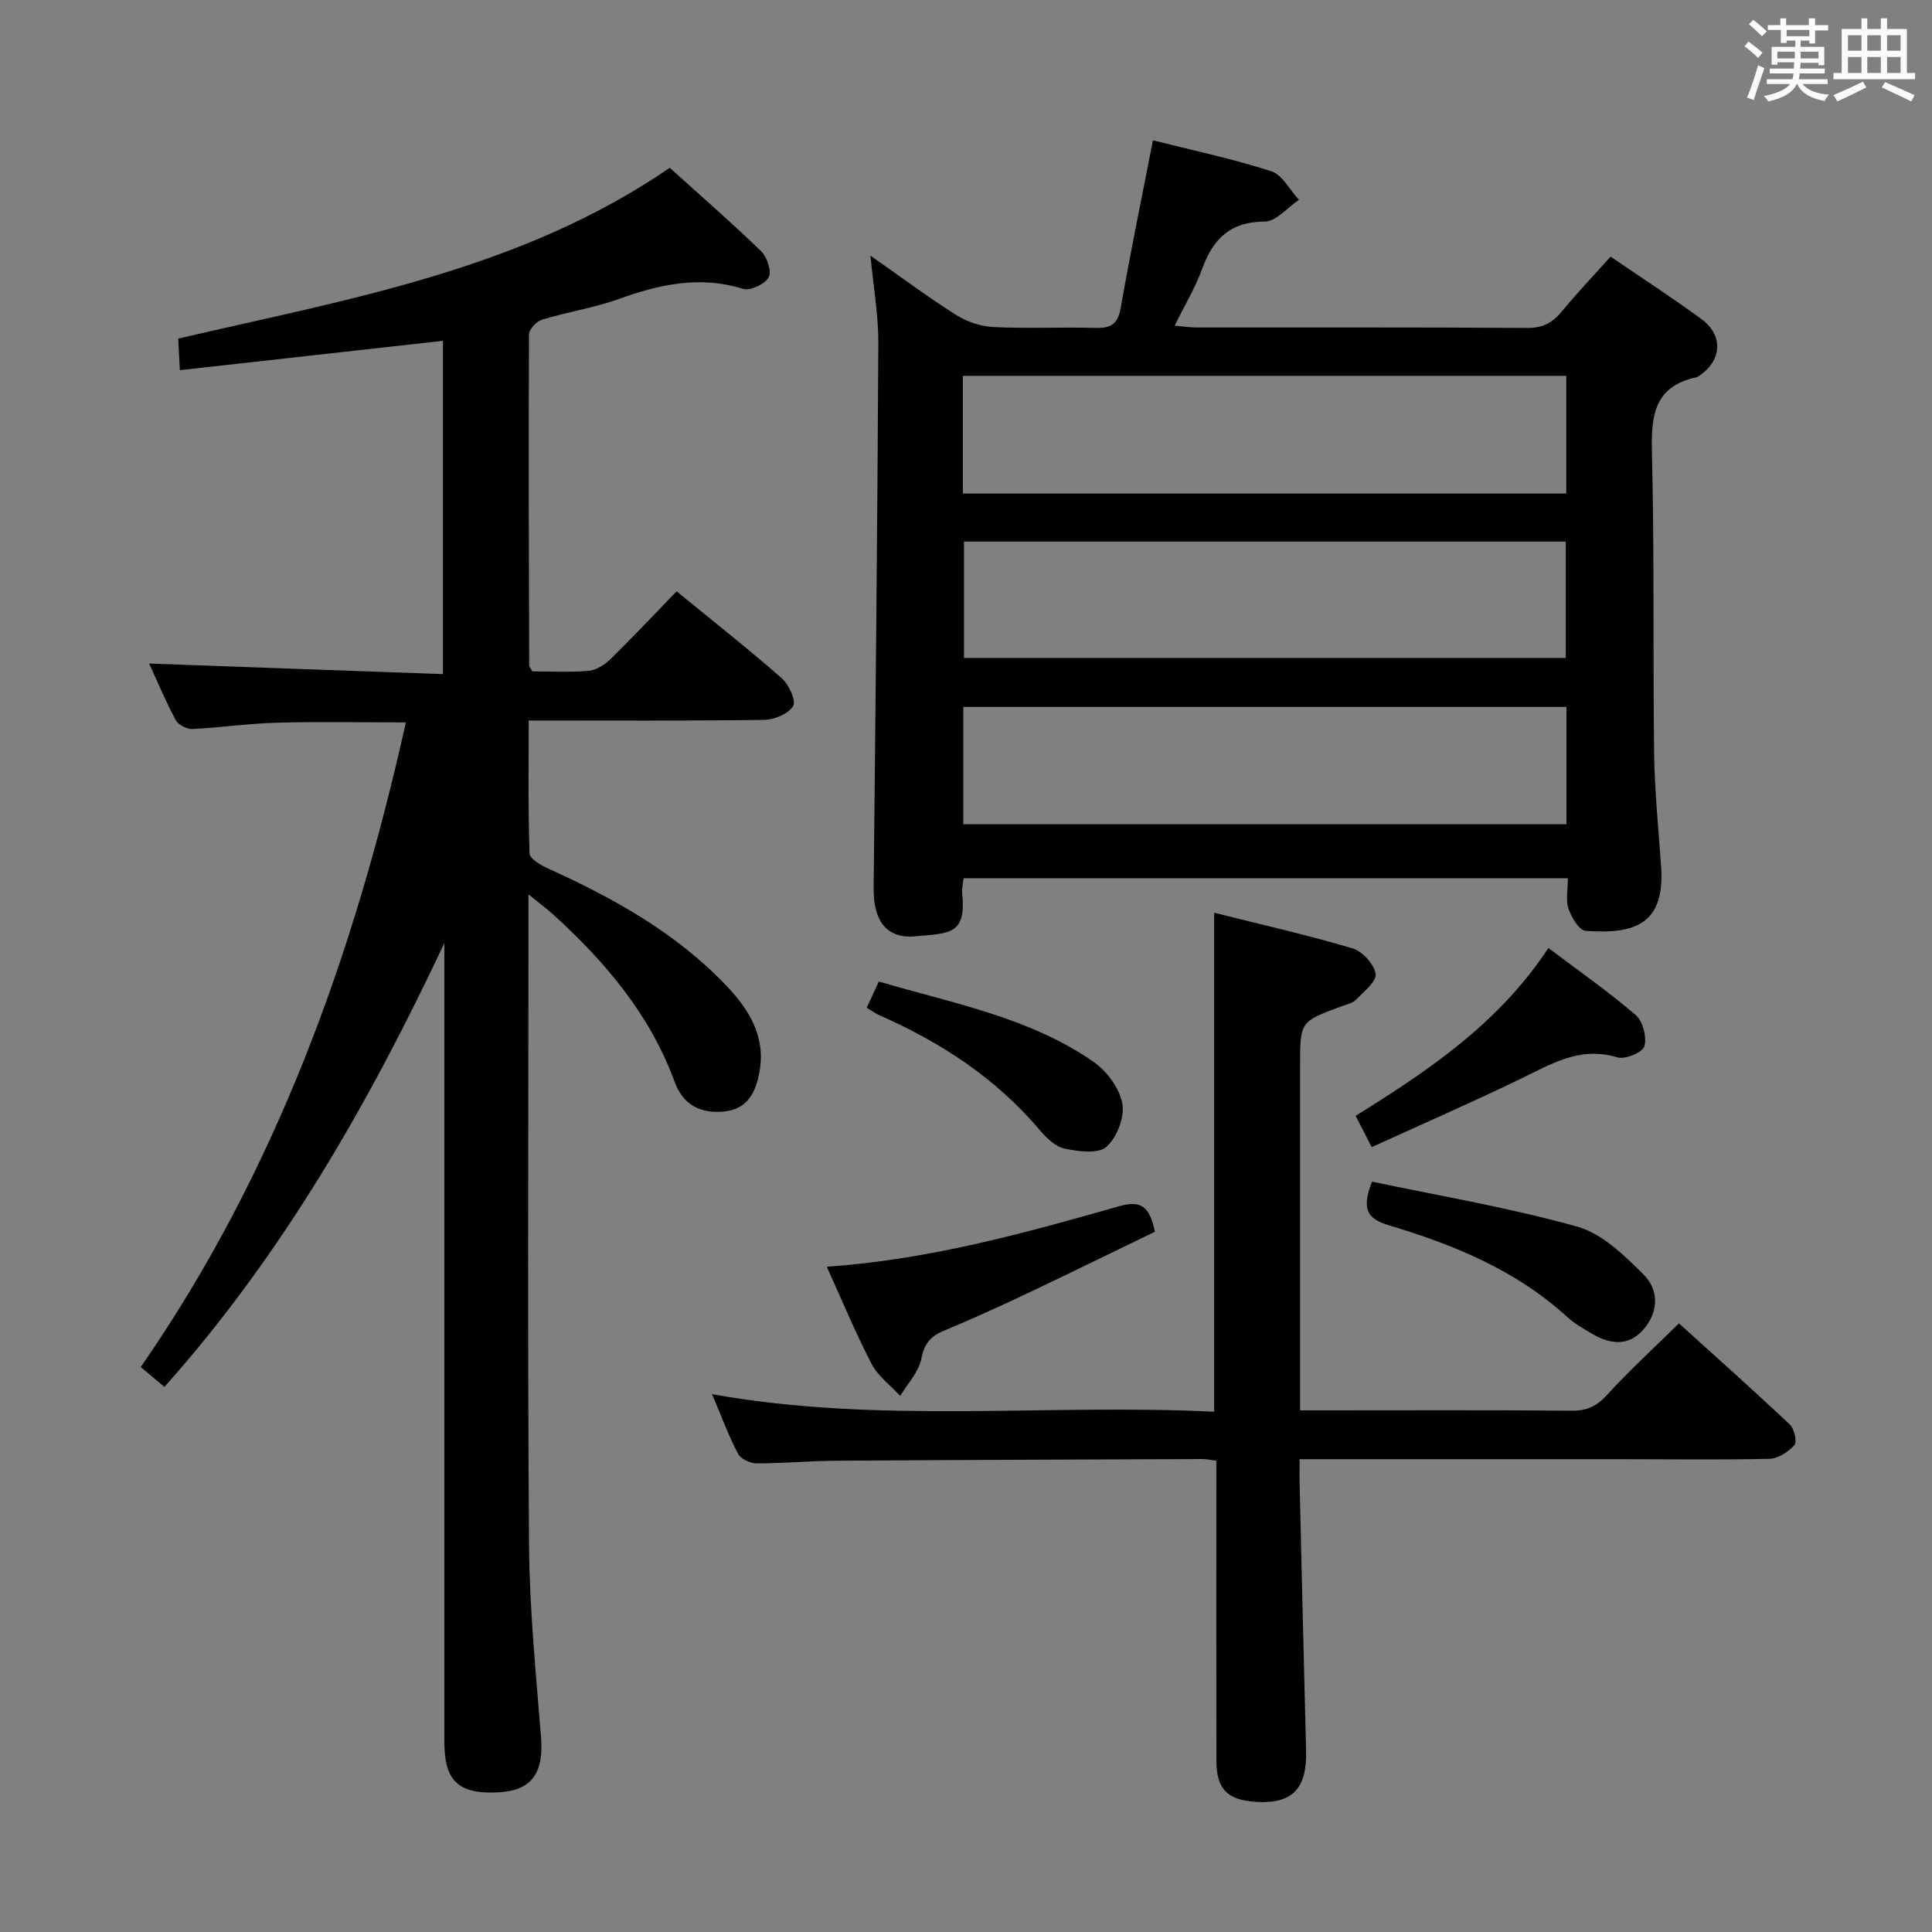 <svg enable-background="new 0 0 400 400" viewBox="0 0 400 400" xmlns="http://www.w3.org/2000/svg"><rect x="0" y="0" width="400" height="400" fill="#808080" stroke="none"/><path d="m361.2 9.6.8-1c.9.7 1.9 1.4 2.9 2.3l-.9 1.1c-1-1-2-1.8-2.8-2.4zm.5 10.6c.9-2.1 1.6-4.3 2.3-6.7.4.2.8.4 1.3.6-.7 2.1-1.5 4.3-2.2 6.6zm.4-15.2.9-.9c1 .8 2 1.6 2.8 2.4l-1 1c-.9-.9-1.8-1.7-2.7-2.5zm12.5-1.2h1.2v1.4h2.7v1.1h-2.7v2.7h-1.2v-.6h-1.8v1.3h4.9v3.8h-1.2v-.5h-3.7c0 .4-.1.9-.1 1.2h5.1v1h-5.2c0 .5-.1.9-.2 1.2h6v1h-5.2c1.1 1.3 2.9 2 5.5 2.2-.4.4-.7.8-.9 1.3-2.9-.5-4.8-1.6-5.7-3.5h-.1c-.8 1.7-2.7 2.9-5.9 3.6-.2-.4-.6-.8-.9-1.1 2.8-.6 4.6-1.4 5.4-2.5h-4.8v-1h5.3c.1-.3.2-.7.2-1.2h-4.9v-1h5c0-.4 0-.8.1-1.3h-3.5v.5h-1.2v-3.7h4.9v-1.3h-1.8v.5h-1.2v-2.7h-2.7v-1h2.6v-1.4h1.2v1.4h4.7v-1.4zm-6.6 8.3h3.6c0-.4 0-.9 0-1.4h-3.6zm1.9-4.6h4.7v-1.3h-4.7zm6.6 3.2h-3.7v1.4h3.7z" fill="#fbfafc"/><path d="m385.3 3.8h1.3v2.2h2.8v-2.2h1.3v2.2h4.1v9.1h1.7v1.3h-16.9v-1.3h1.7v-9.1h4.1v-2.2zm.4 13.1.7 1.2c-1.8.9-3.8 1.9-6 2.9-.2-.4-.5-.8-.8-1.3 2.3-1 4.3-1.9 6.1-2.8zm-3.1-6.4h2.8v-3.2h-2.8zm0 4.6h2.8v-3.3h-2.8zm4-4.6h2.8v-3.2h-2.8zm0 4.6h2.8v-3.3h-2.8zm3.7 1.9c2.1.9 4.1 1.8 6.1 2.7l-.7 1.3c-2.2-1.1-4.2-2-6.1-2.9zm3.2-9.7h-2.8v3.2h2.8v-3.1zm-2.8 7.8h2.8v-3.3h-2.8z" fill="#fbfafc"/><g fill="#010000"><path d="m109.41 185.17v6.8c0 42.66-.2 85.33.12 127.99.1 13.27 1.44 26.54 2.49 39.79.57 7.24-1.9 10.87-8.48 11.31-8.46.55-11.54-2.18-11.54-10.34 0-53.32 0-106.65 0-159.98 0-1.83 0-3.65 0-5.48-15.52 32.95-33.37 64.31-57.96 91.89-1.58-1.33-2.93-2.47-4.9-4.12 28.06-40.49 44.25-85.71 54.89-133.46-9.26 0-18.06-.18-26.85.06-5.8.16-11.58 1.03-17.39 1.3-1.14.05-2.89-.88-3.42-1.86-2.1-3.93-3.82-8.06-5.49-11.69 20.22.73 40.38 1.46 60.83 2.19 0-23.75 0-46.49 0-69.01-18.18 2.03-36.12 4.03-54.47 6.08-.14-2.66-.23-4.42-.34-6.54 35.22-8.19 71.01-14.24 101.76-35.36 6.43 5.8 12.83 11.37 18.91 17.26 1.24 1.2 2.24 4.2 1.58 5.41-.76 1.41-3.81 2.85-5.28 2.4-8.96-2.79-17.28-.96-25.74 2.09-5.13 1.85-10.62 2.67-15.85 4.26-1.16.35-2.76 2-2.76 3.07-.11 22.83-.03 45.66.04 68.49 0 .29.28.58.64 1.28 3.77 0 7.76.24 11.7-.12 1.59-.14 3.34-1.29 4.55-2.47 4.52-4.42 8.84-9.04 13.63-13.98 7.53 6.16 14.81 11.89 21.76 17.98 1.48 1.3 3.03 4.64 2.38 5.75-.96 1.62-3.88 2.85-5.98 2.88-15.98.23-31.97.13-48.78.13 0 9.36-.14 18.46.18 27.53.04 1.12 2.4 2.47 3.94 3.16 13.58 6.16 26.48 13.34 36.89 24.3 4.73 4.98 8.11 10.59 6.76 17.84-.77 4.1-2.41 7.68-7.39 8.13-4.93.45-8.43-1.43-10.17-6.17-5.06-13.83-14.25-24.68-24.93-34.44-1.31-1.21-2.77-2.27-5.33-4.35z"/><path d="m199.49 181.84c-.12 1.17-.38 2.15-.28 3.1.86 8.65-2.59 8.25-9.66 8.91-6.03.57-8.74-3.23-8.67-9.96.39-37.62.78-75.24.97-112.86.03-5.76-1.01-11.53-1.63-18.1 6.12 4.28 11.84 8.55 17.85 12.35 2.22 1.4 5.09 2.31 7.71 2.44 6.98.33 13.99-.02 20.98.17 3.2.09 4.69-.75 5.28-4.18 1.99-11.42 4.35-22.78 6.67-34.66 7.96 2.01 16.36 3.8 24.49 6.4 2.3.74 3.84 3.88 5.73 5.92-2.35 1.58-4.7 4.49-7.05 4.5-7.17.02-10.73 3.58-12.99 9.81-1.41 3.87-3.58 7.46-5.69 11.75 1.78.15 3.16.37 4.54.37 22.82.02 45.64-.06 68.46.1 3.2.02 5.23-1.07 7.17-3.43 3.15-3.83 6.58-7.43 10.09-11.34 6.48 4.43 12.76 8.51 18.79 12.92 4.65 3.4 4.27 8.66-.56 11.83-.14.09-.28.2-.44.23-9.05 1.93-9.42 8.31-9.23 16.02.52 20.64.18 41.3.45 61.95.1 7.79.92 15.58 1.45 23.36.81 11.95-5.51 14.04-15.67 13.27-1.32-.1-2.9-2.79-3.51-4.57-.6-1.77-.13-3.91-.13-6.31-41.92.01-83.42.01-125.12.01zm-.14-79.66h124.93c0-8.32 0-16.23 0-24.37-41.8 0-83.28 0-124.93 0zm.09 68.47h124.88c0-8.28 0-16.21 0-24.29-41.77 0-83.27 0-124.88 0zm.14-58.52v24.09h124.6c0-8.24 0-16.1 0-24.09-41.68 0-82.94 0-124.6 0z"/><path d="m147.42 288.65c34.81 6.23 69.28 1.93 103.96 3.63 0-34.57 0-68.61 0-103.31 9.55 2.4 19.19 4.58 28.65 7.38 2.04.61 4.5 3.29 4.77 5.29.22 1.59-2.47 3.72-4.11 5.38-.76.76-2.07.99-3.16 1.4-8.36 3.11-8.36 3.1-8.36 12.29v71.29h4.81c17.16 0 34.33-.08 51.49.07 3.13.03 5.14-.96 7.25-3.27 4.6-5.03 9.64-9.65 14.89-14.81 7.61 6.89 15.38 13.81 22.96 20.94.93.87 1.53 3.59.94 4.26-1.25 1.41-3.37 2.8-5.17 2.84-10.49.24-20.99.08-31.49.08-21.65-.01-43.3 0-65.78 0 0 1.93-.04 3.67.01 5.42.43 18.3.86 36.61 1.33 54.91.21 7.99-2.9 11.14-10.59 10.6-5.77-.41-7.97-2.68-7.98-8.52-.03-18.83-.01-37.66-.01-56.49 0-1.79 0-3.58 0-5.61-1.27-.16-2.05-.35-2.84-.34-25.32.1-50.65.18-75.97.35-5.48.04-10.96.56-16.44.54-1.3 0-3.24-.94-3.79-2.01-1.97-3.77-3.46-7.81-5.37-12.31z"/><path d="m239.12 255.01c-8.87 4.29-17.9 8.73-27 13.04-5.55 2.63-11.16 5.14-16.82 7.52-2.69 1.13-3.95 2.67-4.55 5.74-.53 2.75-2.85 5.15-4.37 7.7-2.02-2.19-4.61-4.09-5.93-6.64-3.34-6.42-6.1-13.13-9.28-20.11 21.24-1.47 40.91-6.94 60.51-12.52 4.7-1.34 6.34.19 7.44 5.27z"/><path d="m284 237.5c-1.33-2.58-2.22-4.32-3.33-6.48 15.15-9.41 29.73-19.24 39.91-34.75 6.32 4.77 12.43 9.03 18.06 13.87 1.49 1.28 2.34 4.56 1.82 6.47-.34 1.26-4.01 2.8-5.6 2.31-7.75-2.38-13.75 1.41-20.18 4.51-9.97 4.82-20.14 9.26-30.68 14.07z"/><path d="m284.06 244.64c14.16 3 28.55 5.41 42.51 9.33 5.15 1.44 9.76 5.97 13.76 9.96 3.16 3.15 3.09 7.74-.1 11.36-3.21 3.64-7.08 2.97-10.83.73-1.71-1.02-3.48-2.03-4.93-3.36-10.59-9.68-23.46-14.95-36.9-18.97-4.3-1.29-5.83-3.14-3.51-9.05z"/><path d="m179.45 208.64c.9-1.96 1.59-3.45 2.51-5.43 15.3 4.54 31.1 7.37 44.45 16.63 2.76 1.92 5.38 5.47 5.96 8.66.51 2.79-1.13 7.02-3.3 8.94-1.71 1.51-5.78.96-8.61.38-1.91-.39-3.78-2.18-5.14-3.79-9.11-10.81-20.57-18.26-33.36-23.89-.74-.33-1.39-.83-2.51-1.5z"/></g></svg>
